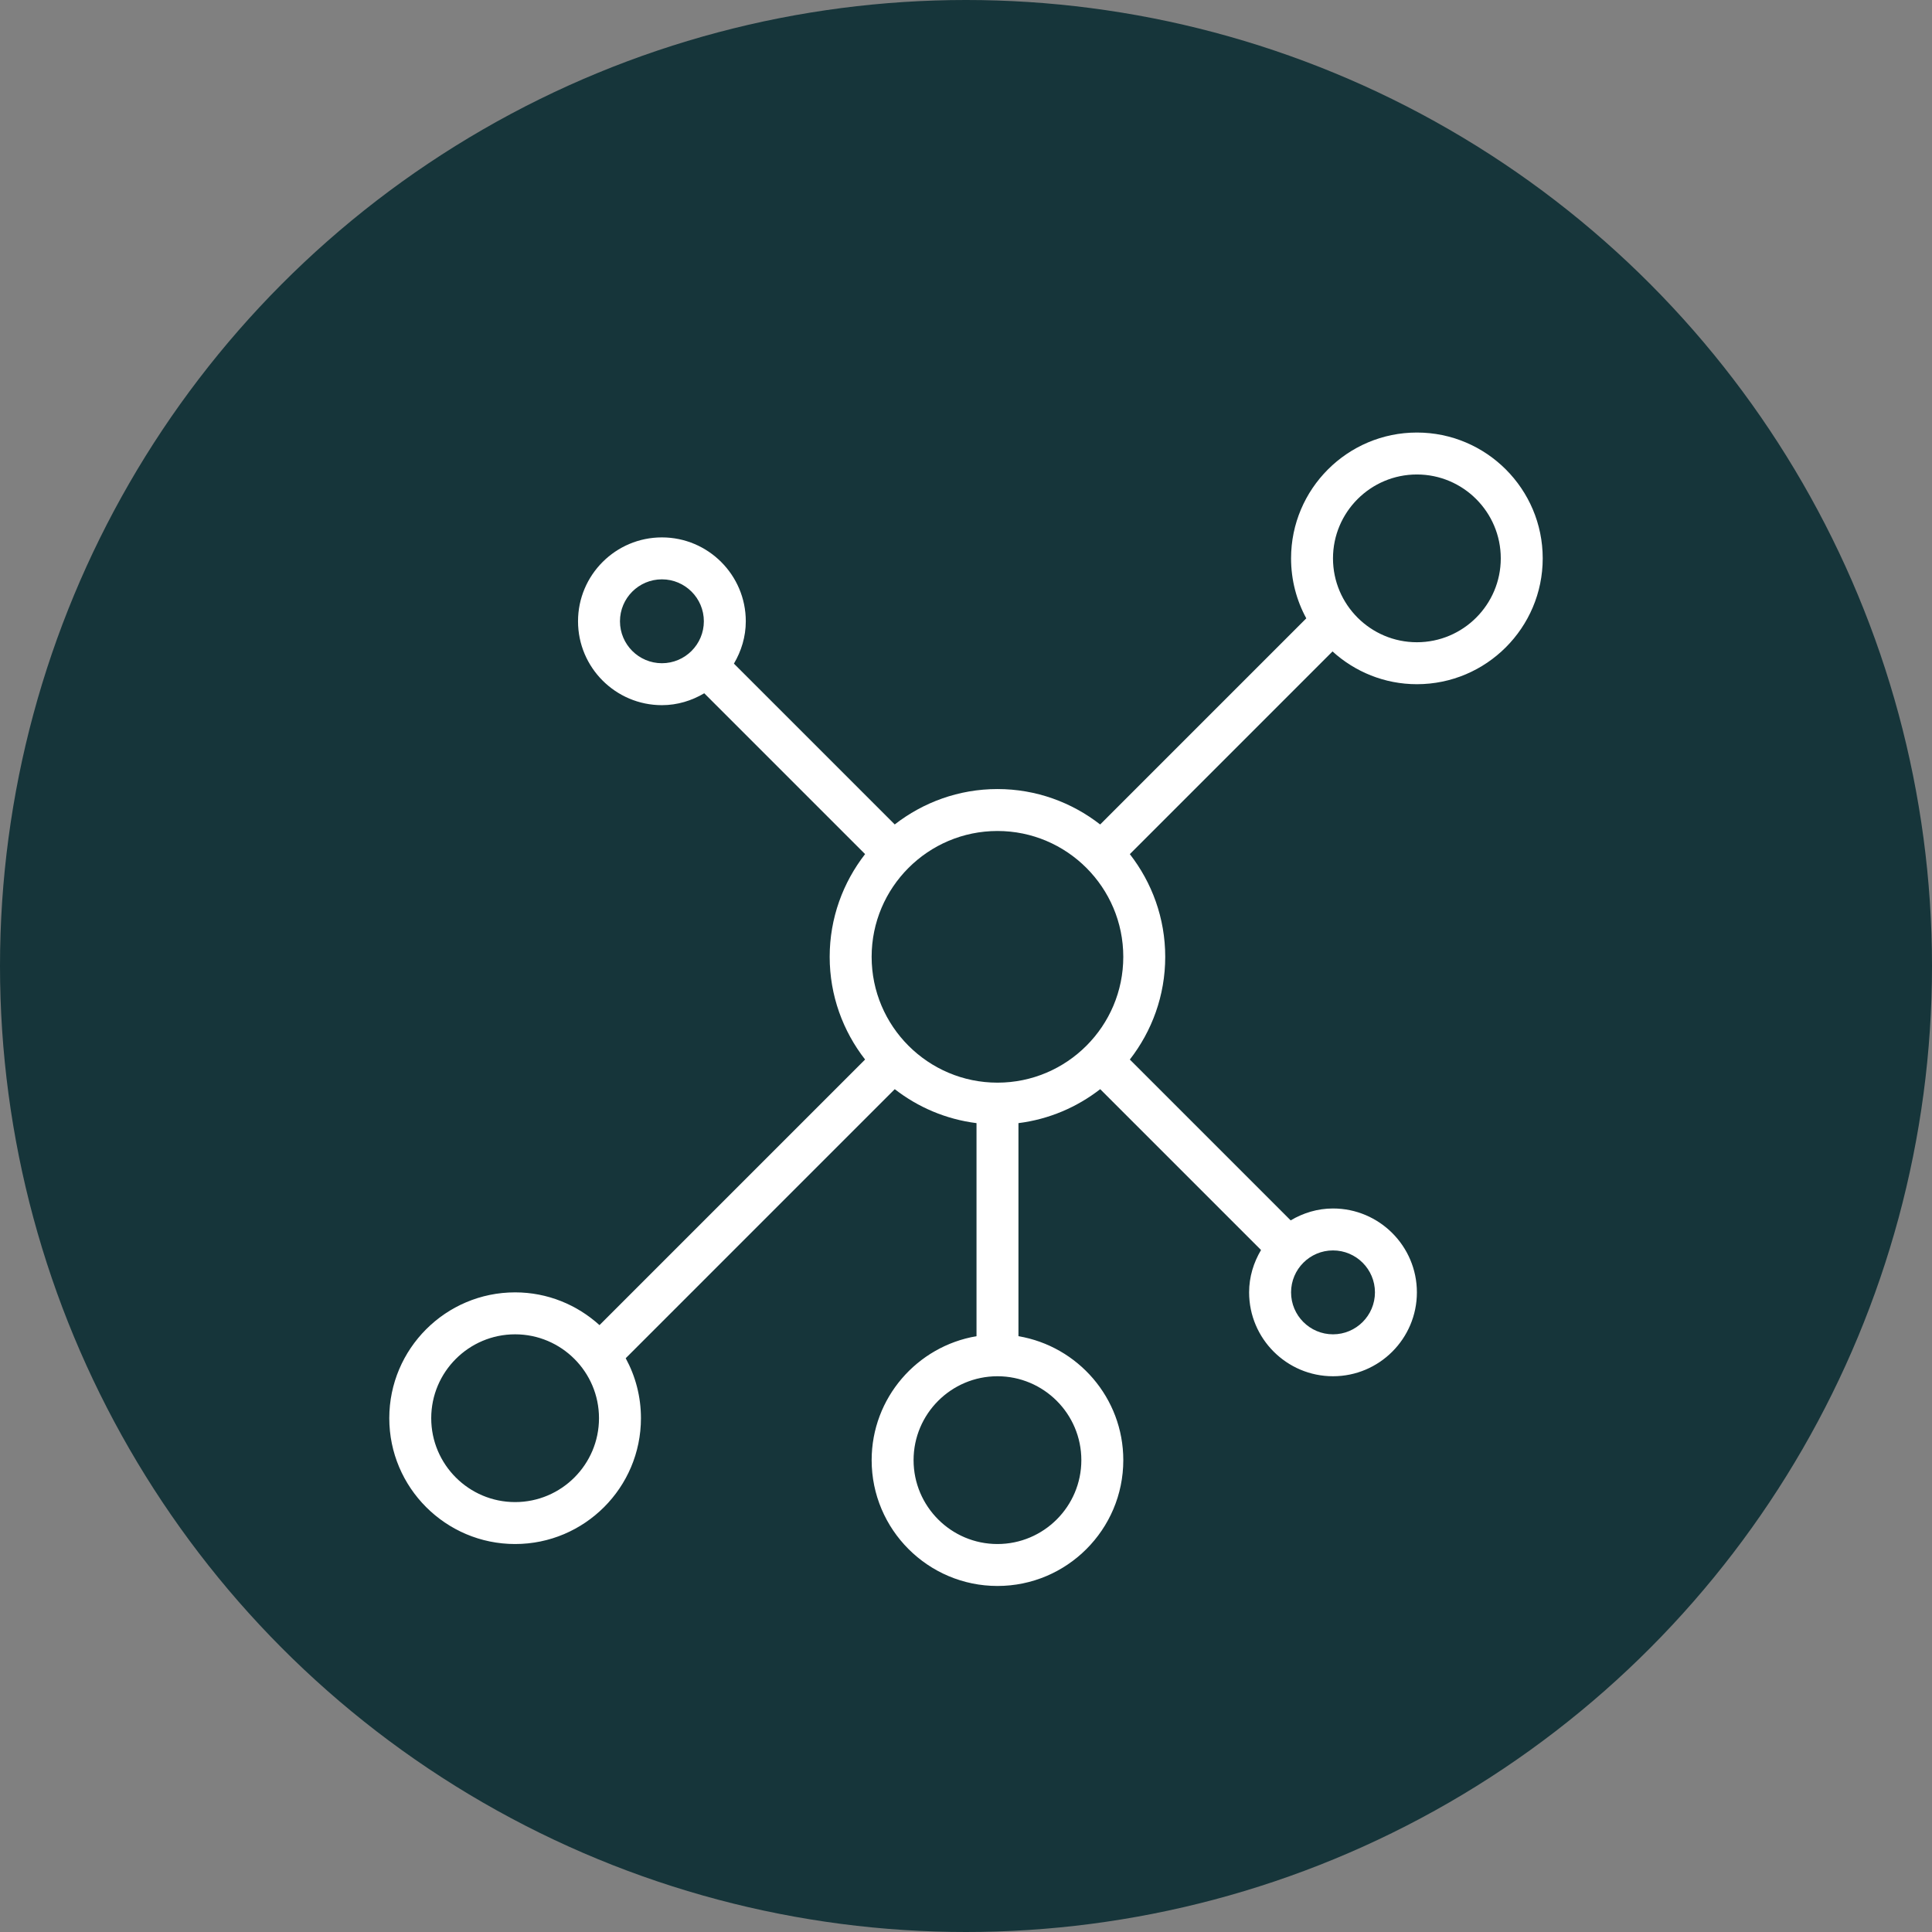 <svg width="134" height="134" viewBox="0 0 134 134" fill="none" xmlns="http://www.w3.org/2000/svg">
<rect x="0" y="0" width="134" height="134" fill="#808080" stroke="none"/>
<circle cx="67" cy="67" r="67" fill="#16353A"/>
<path d="M98.273 30C93.46 30 89.546 33.914 89.546 38.727C89.546 40.233 89.928 41.65 90.602 42.887L76.305 57.184C74.334 55.65 71.867 54.727 69.182 54.727C66.497 54.727 64.03 55.65 62.057 57.182L50.903 46.028C51.414 45.162 51.727 44.167 51.727 43.091C51.727 39.882 49.118 37.273 45.909 37.273C42.7 37.273 40.091 39.882 40.091 43.091C40.091 46.3 42.7 48.909 45.909 48.909C46.986 48.909 47.98 48.596 48.846 48.084L60.001 59.239C58.468 61.212 57.545 63.678 57.545 66.364C57.545 69.049 58.468 71.516 60.001 73.487L41.58 91.908C40.03 90.502 37.98 89.636 35.727 89.636C30.914 89.636 27 93.55 27 98.364C27 103.177 30.914 107.091 35.727 107.091C40.54 107.091 44.455 103.177 44.455 98.364C44.455 96.858 44.072 95.442 43.398 94.204L62.059 75.543C63.668 76.794 65.608 77.632 67.729 77.898V92.676C63.608 93.372 60.456 96.956 60.456 101.273C60.456 106.086 64.37 110 69.183 110C73.996 110 77.91 106.086 77.91 101.273C77.91 96.957 74.758 93.373 70.638 92.676V77.898C72.758 77.632 74.699 76.794 76.308 75.543L87.463 86.698C86.949 87.565 86.636 88.56 86.636 89.636C86.636 92.845 89.246 95.454 92.454 95.454C95.663 95.454 98.273 92.845 98.273 89.636C98.273 86.428 95.663 83.818 92.454 83.818C91.378 83.818 90.383 84.131 89.518 84.643L78.363 73.488C79.896 71.516 80.818 69.049 80.818 66.364C80.818 63.678 79.896 61.212 78.363 59.241L92.421 45.182C93.97 46.589 96.02 47.455 98.273 47.455C103.086 47.455 107 43.54 107 38.727C107 33.914 103.086 30 98.273 30ZM43 43.091C43 41.486 44.305 40.182 45.909 40.182C47.514 40.182 48.818 41.486 48.818 43.091C48.818 44.695 47.514 46 45.909 46C44.305 46 43 44.695 43 43.091ZM35.727 104.182C32.519 104.182 29.909 101.572 29.909 98.364C29.909 95.155 32.519 92.546 35.727 92.546C38.936 92.546 41.545 95.155 41.545 98.364C41.545 101.572 38.936 104.182 35.727 104.182ZM75 101.273C75 104.481 72.391 107.091 69.182 107.091C65.973 107.091 63.364 104.481 63.364 101.273C63.364 98.064 65.973 95.454 69.182 95.454C72.391 95.454 75 98.064 75 101.273ZM69.182 75.091C64.369 75.091 60.455 71.177 60.455 66.364C60.455 61.55 64.369 57.636 69.182 57.636C73.995 57.636 77.909 61.55 77.909 66.364C77.909 71.177 73.995 75.091 69.182 75.091ZM95.364 89.636C95.364 91.241 94.059 92.546 92.454 92.546C90.85 92.546 89.546 91.241 89.546 89.636C89.546 88.032 90.85 86.727 92.454 86.727C94.059 86.727 95.364 88.032 95.364 89.636ZM98.273 44.545C95.064 44.545 92.454 41.936 92.454 38.727C92.454 35.519 95.064 32.909 98.273 32.909C101.481 32.909 104.091 35.519 104.091 38.727C104.091 41.936 101.481 44.545 98.273 44.545Z" fill="white"/>
</svg>
